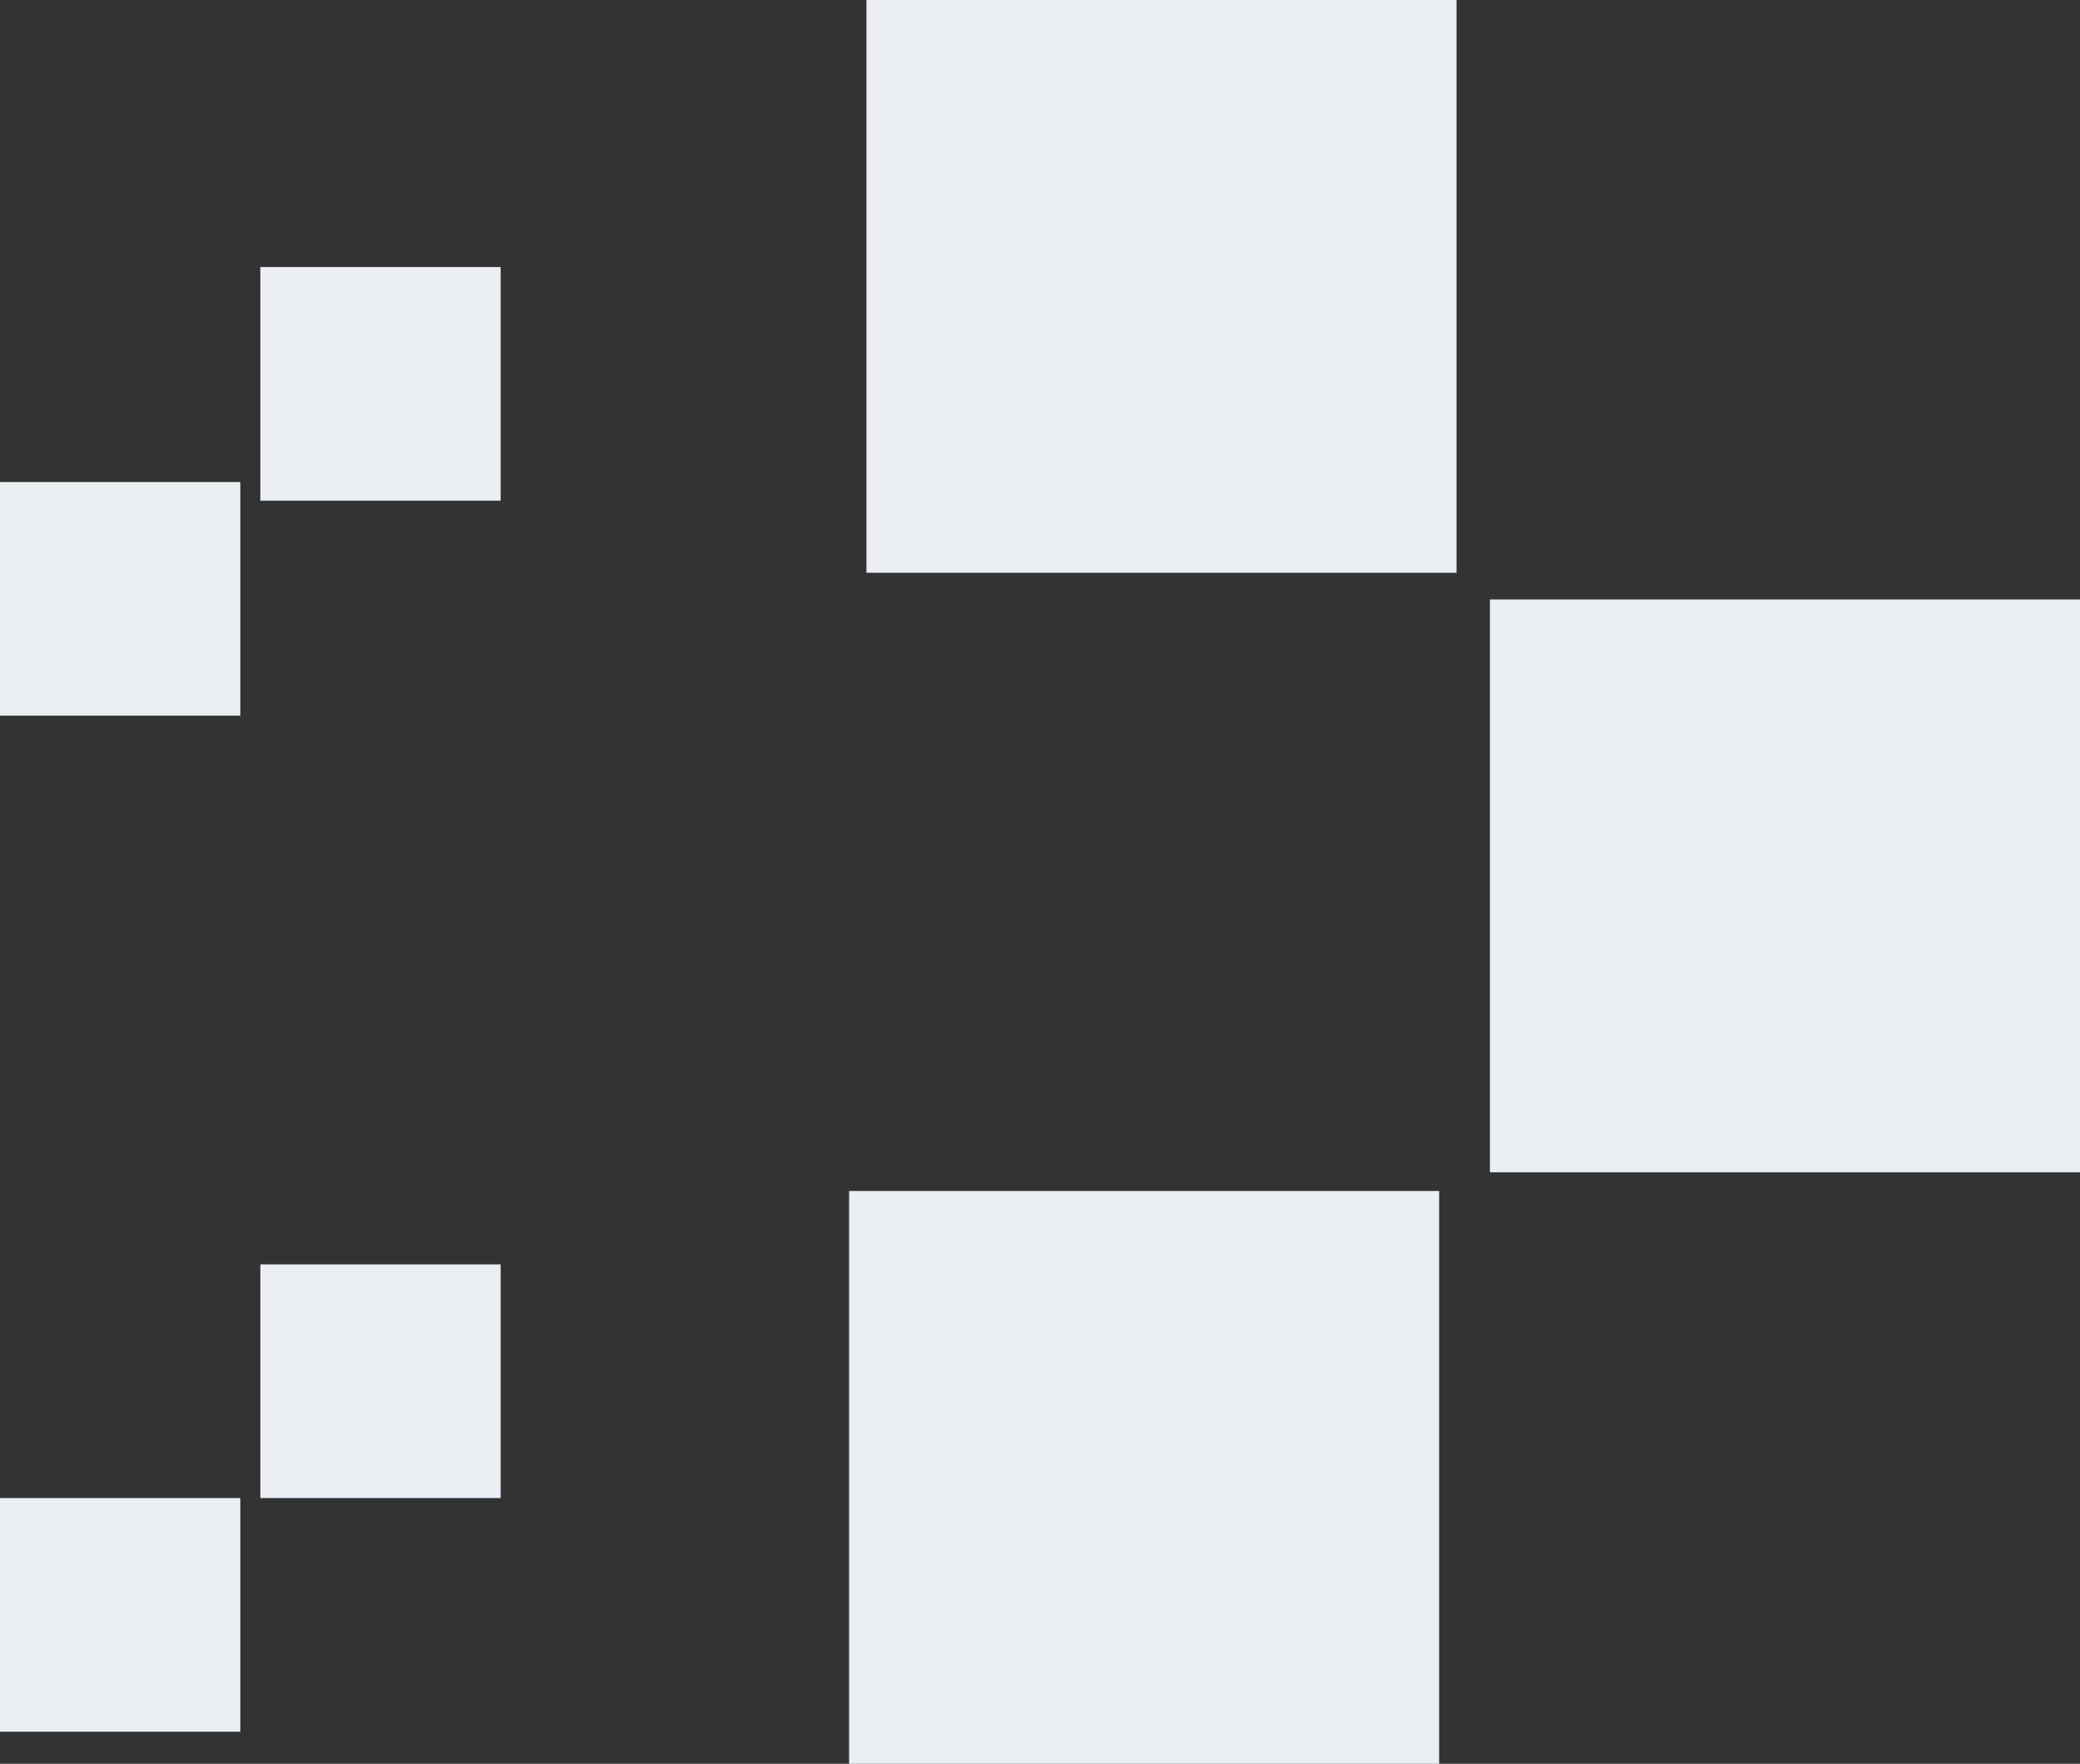 <svg xmlns:xlink="http://www.w3.org/1999/xlink" width="1558" xmlns="http://www.w3.org/2000/svg" height="1321" id="screenshot-b3802edf-2b5d-802c-8001-fd9831773275" viewBox="0 0 1558 1321" style="-webkit-print-color-adjust: exact;" fill="none" version="1.1"><rect x="0" y="0" width="1558" height="1321" fill="#333333" stroke="none"/><g id="shape-b3802edf-2b5d-802c-8001-fd9831773275" rx="0" ry="0"><g id="shape-cd7207d1-f87c-8041-8001-e2e865756e1e"><g class="fills" id="fills-cd7207d1-f87c-8041-8001-e2e865756e1e"><rect rx="0" ry="0" x="649" y="0" transform="matrix(1, -0, 0, 1, -0, 0)" width="442" height="429" style="fill: rgb(235, 238, 243); fill-opacity: 1;"/></g></g><g id="shape-cd7207d1-f87c-8041-8001-e2e865756e1f"><g class="fills" id="fills-cd7207d1-f87c-8041-8001-e2e865756e1f"><rect rx="0" ry="0" x="636" y="892" transform="matrix(1, -0, 0, 1, -0, 0)" width="442" height="429" style="fill: rgb(235, 238, 243); fill-opacity: 1;"/></g></g><g id="shape-cd7207d1-f87c-8041-8001-e2e865756e20"><g class="fills" id="fills-cd7207d1-f87c-8041-8001-e2e865756e20"><rect rx="0" ry="0" x="1116" y="449" transform="matrix(1, -0, 0, 1, -0, 0)" width="442" height="429" style="fill: rgb(235, 238, 243); fill-opacity: 1;"/></g></g><g id="shape-cd7207d1-f87c-8041-8001-e2e865756e21"><g class="fills" id="fills-cd7207d1-f87c-8041-8001-e2e865756e21"><rect rx="0" ry="0" x="195" y="200" transform="matrix(1, 0, 0, 1, -0, -0)" width="180" height="175" style="fill: rgb(235, 238, 243); fill-opacity: 1;"/></g></g><g id="shape-cd7207d1-f87c-8041-8001-e2e865756e22"><g class="fills" id="fills-cd7207d1-f87c-8041-8001-e2e865756e22"><rect rx="0" ry="0" x="2.190972736570984e-9" y="361" transform="matrix(1, 0, 0, 1, -0, -0)" width="180" height="175" style="fill: rgb(235, 238, 243); fill-opacity: 1;"/></g></g><g id="shape-cd7207d1-f87c-8041-8001-e2e865756e23"><g class="fills" id="fills-cd7207d1-f87c-8041-8001-e2e865756e23"><rect rx="0" ry="0" x="195" y="947" transform="matrix(1, 0, 0, 1, -0, -0)" width="180" height="175" style="fill: rgb(235, 238, 243); fill-opacity: 1;"/></g></g><g id="shape-cd7207d1-f87c-8041-8001-e2e865756e24"><g class="fills" id="fills-cd7207d1-f87c-8041-8001-e2e865756e24"><rect rx="0" ry="0" x="2.190972736570984e-9" y="1122" transform="matrix(1, 0, 0, 1, -0, -0)" width="180" height="175" style="fill: rgb(235, 238, 243); fill-opacity: 1;"/></g></g></g></svg>